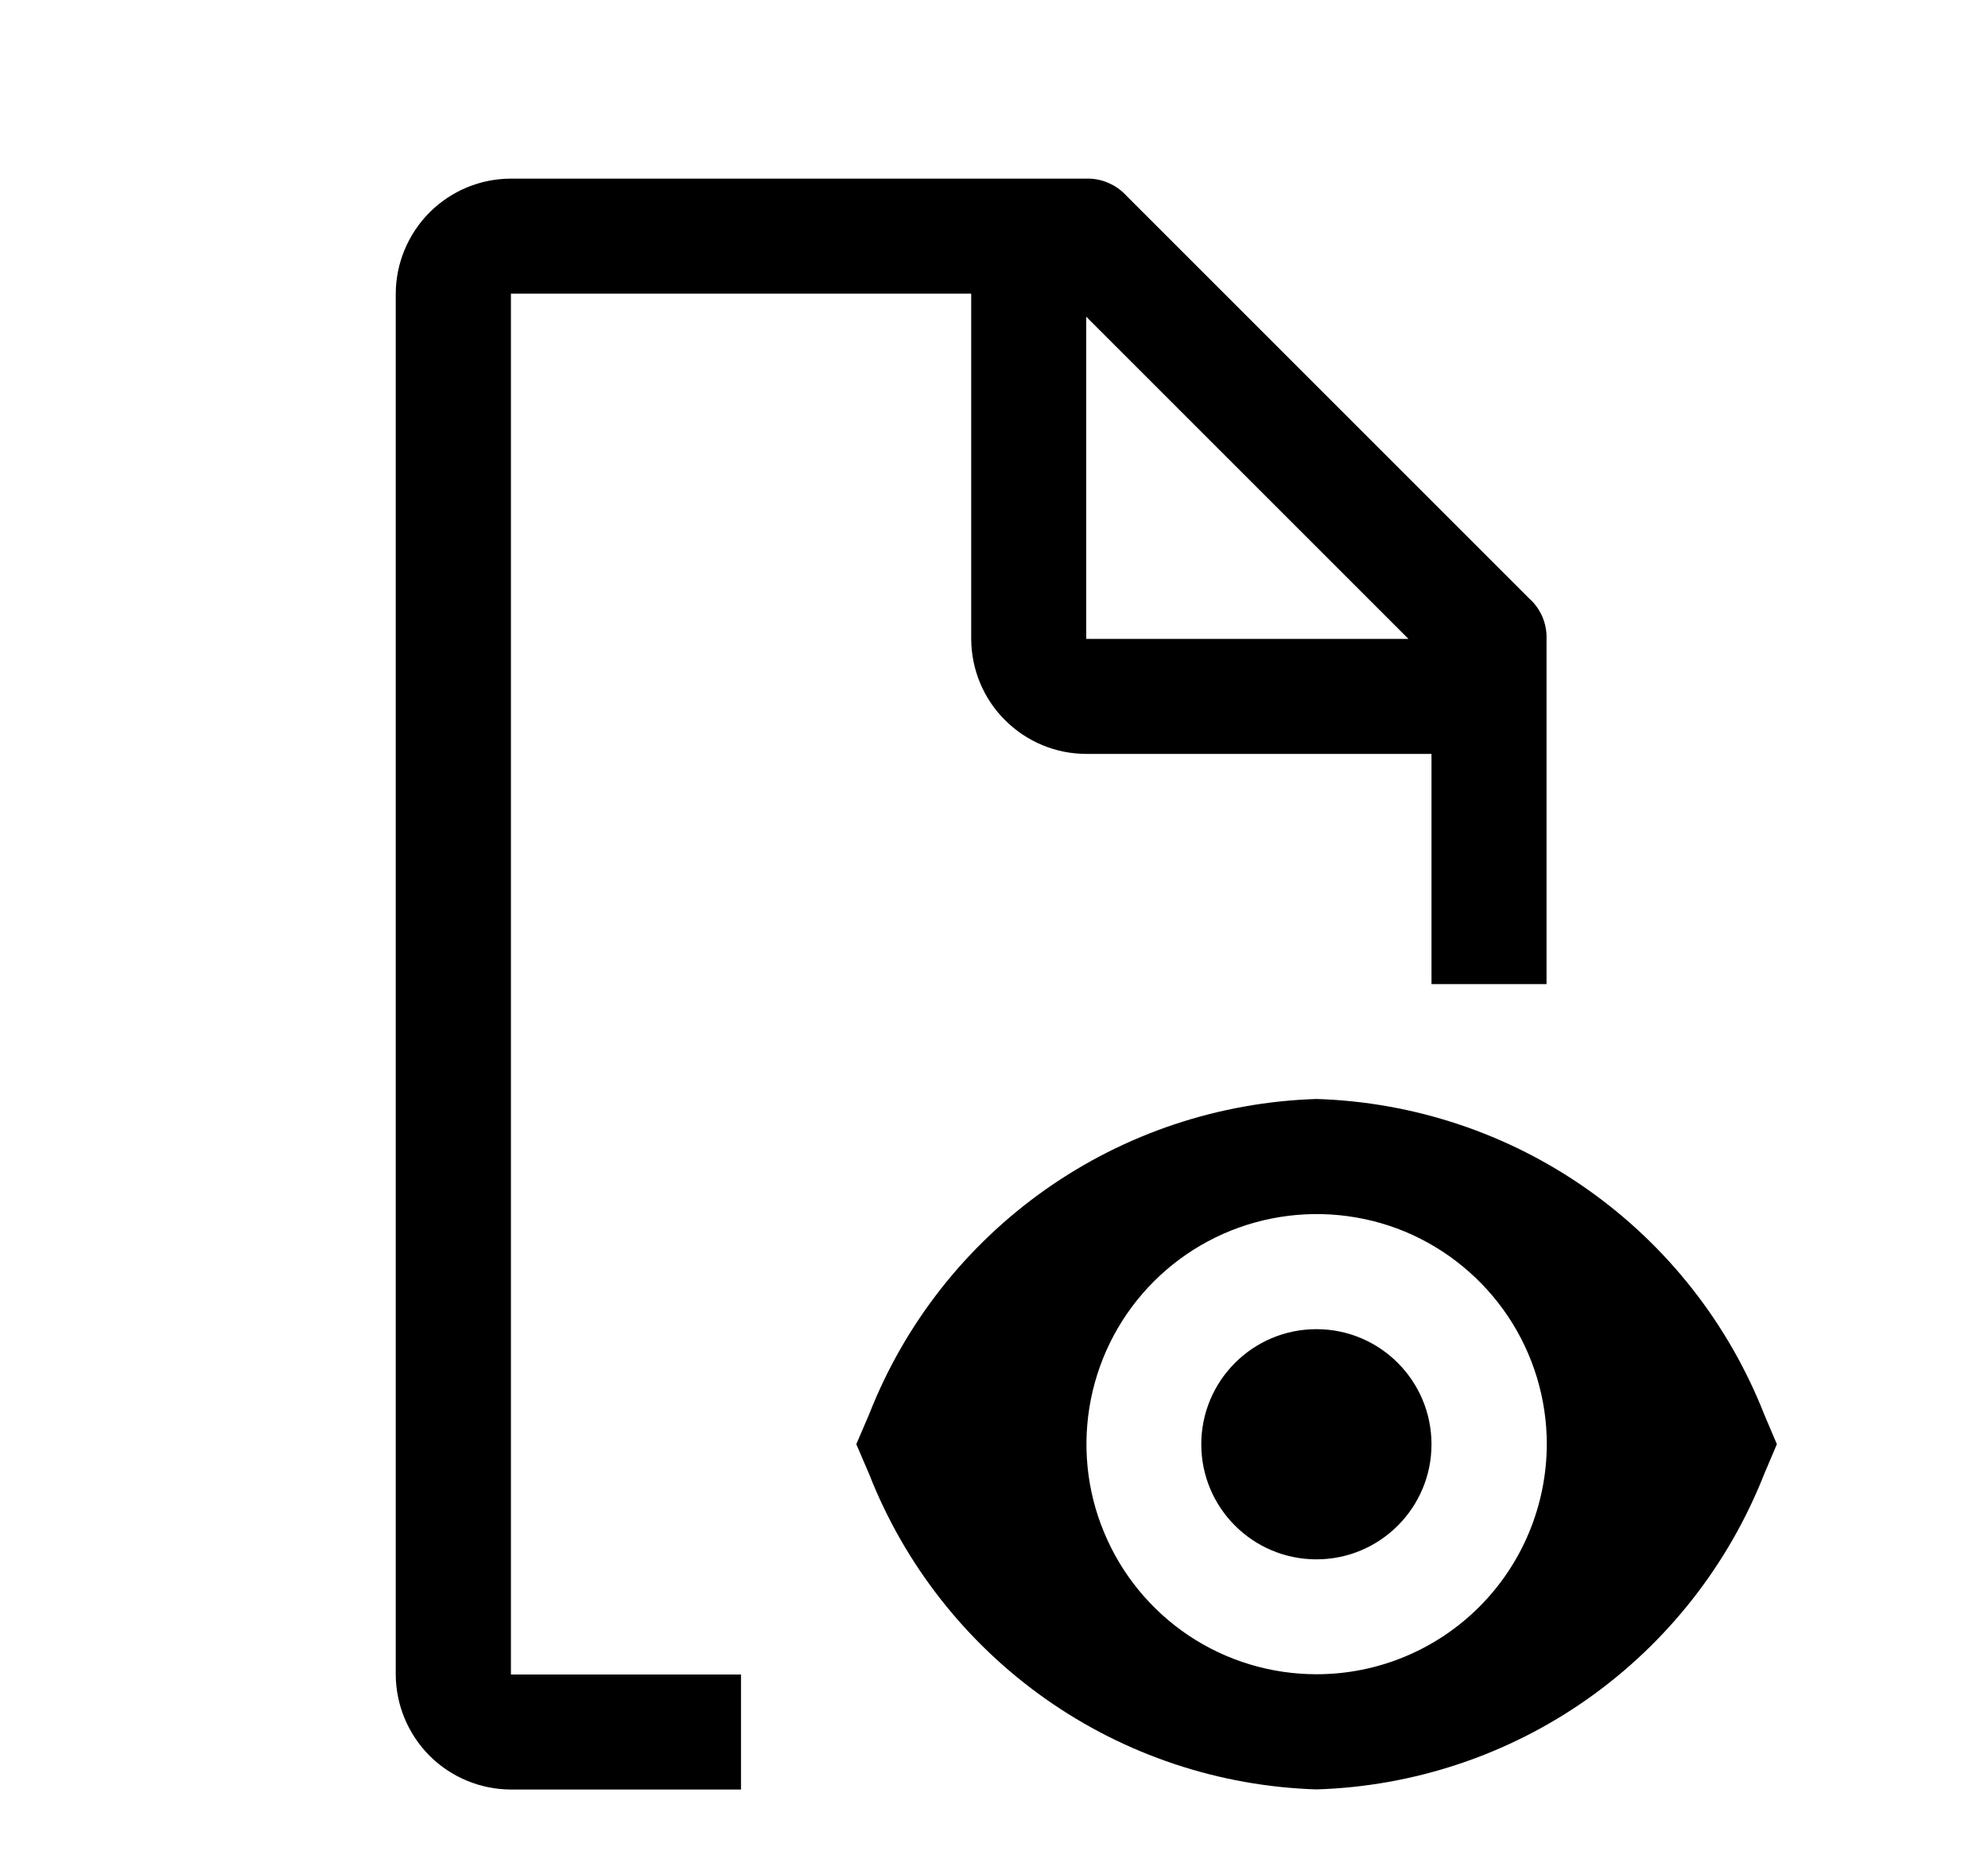 <svg width="15" height="14" viewBox="0 0 15 14" fill="none" xmlns="http://www.w3.org/2000/svg">
<g clip-path="url(#clip0_2117_13274)">
<path d="M9.933 11.767C10.412 11.767 10.801 11.378 10.801 10.899C10.801 10.419 10.412 10.03 9.933 10.03C9.453 10.03 9.064 10.419 9.064 10.899C9.064 11.378 9.453 11.767 9.933 11.767Z" fill="black"/>
<path d="M13.311 10.672C13.042 9.988 12.579 9.399 11.979 8.976C11.379 8.553 10.668 8.316 9.934 8.293C9.2 8.316 8.489 8.553 7.889 8.976C7.289 9.399 6.826 9.988 6.558 10.672L6.461 10.898L6.558 11.124C6.826 11.807 7.289 12.397 7.889 12.82C8.489 13.243 9.2 13.48 9.934 13.503C10.668 13.48 11.379 13.243 11.979 12.82C12.579 12.397 13.042 11.807 13.311 11.124L13.407 10.898L13.311 10.672ZM9.934 12.634C9.591 12.634 9.255 12.533 8.969 12.342C8.684 12.151 8.461 11.88 8.33 11.562C8.198 11.245 8.164 10.896 8.231 10.559C8.298 10.222 8.463 9.913 8.706 9.67C8.949 9.427 9.258 9.262 9.595 9.195C9.932 9.128 10.281 9.162 10.599 9.293C10.916 9.425 11.187 9.648 11.378 9.933C11.569 10.219 11.671 10.554 11.671 10.898C11.67 11.358 11.487 11.8 11.162 12.125C10.836 12.451 10.395 12.634 9.934 12.634Z" fill="black"/>
<path d="M5.591 12.636H3.855V2.216H7.328V4.821C7.329 5.051 7.42 5.272 7.583 5.434C7.746 5.597 7.966 5.689 8.196 5.689H10.801V7.426H11.669V4.821C11.671 4.764 11.66 4.707 11.638 4.655C11.615 4.602 11.582 4.555 11.539 4.517L8.5 1.478C8.462 1.436 8.415 1.402 8.362 1.38C8.31 1.357 8.253 1.346 8.196 1.348H3.855C3.625 1.348 3.404 1.44 3.241 1.603C3.079 1.766 2.987 1.986 2.986 2.216V12.636C2.987 12.866 3.079 13.086 3.241 13.249C3.404 13.412 3.625 13.503 3.855 13.504H5.591V12.636ZM8.196 2.39L10.627 4.821H8.196V2.39Z" fill="black"/>
</g>
<defs>
<clipPath id="clip0_2117_13274">
<rect width="13.893" height="13.893" fill="white" transform="translate(0.582 0.052)"/>
</clipPath>
</defs>
</svg>
